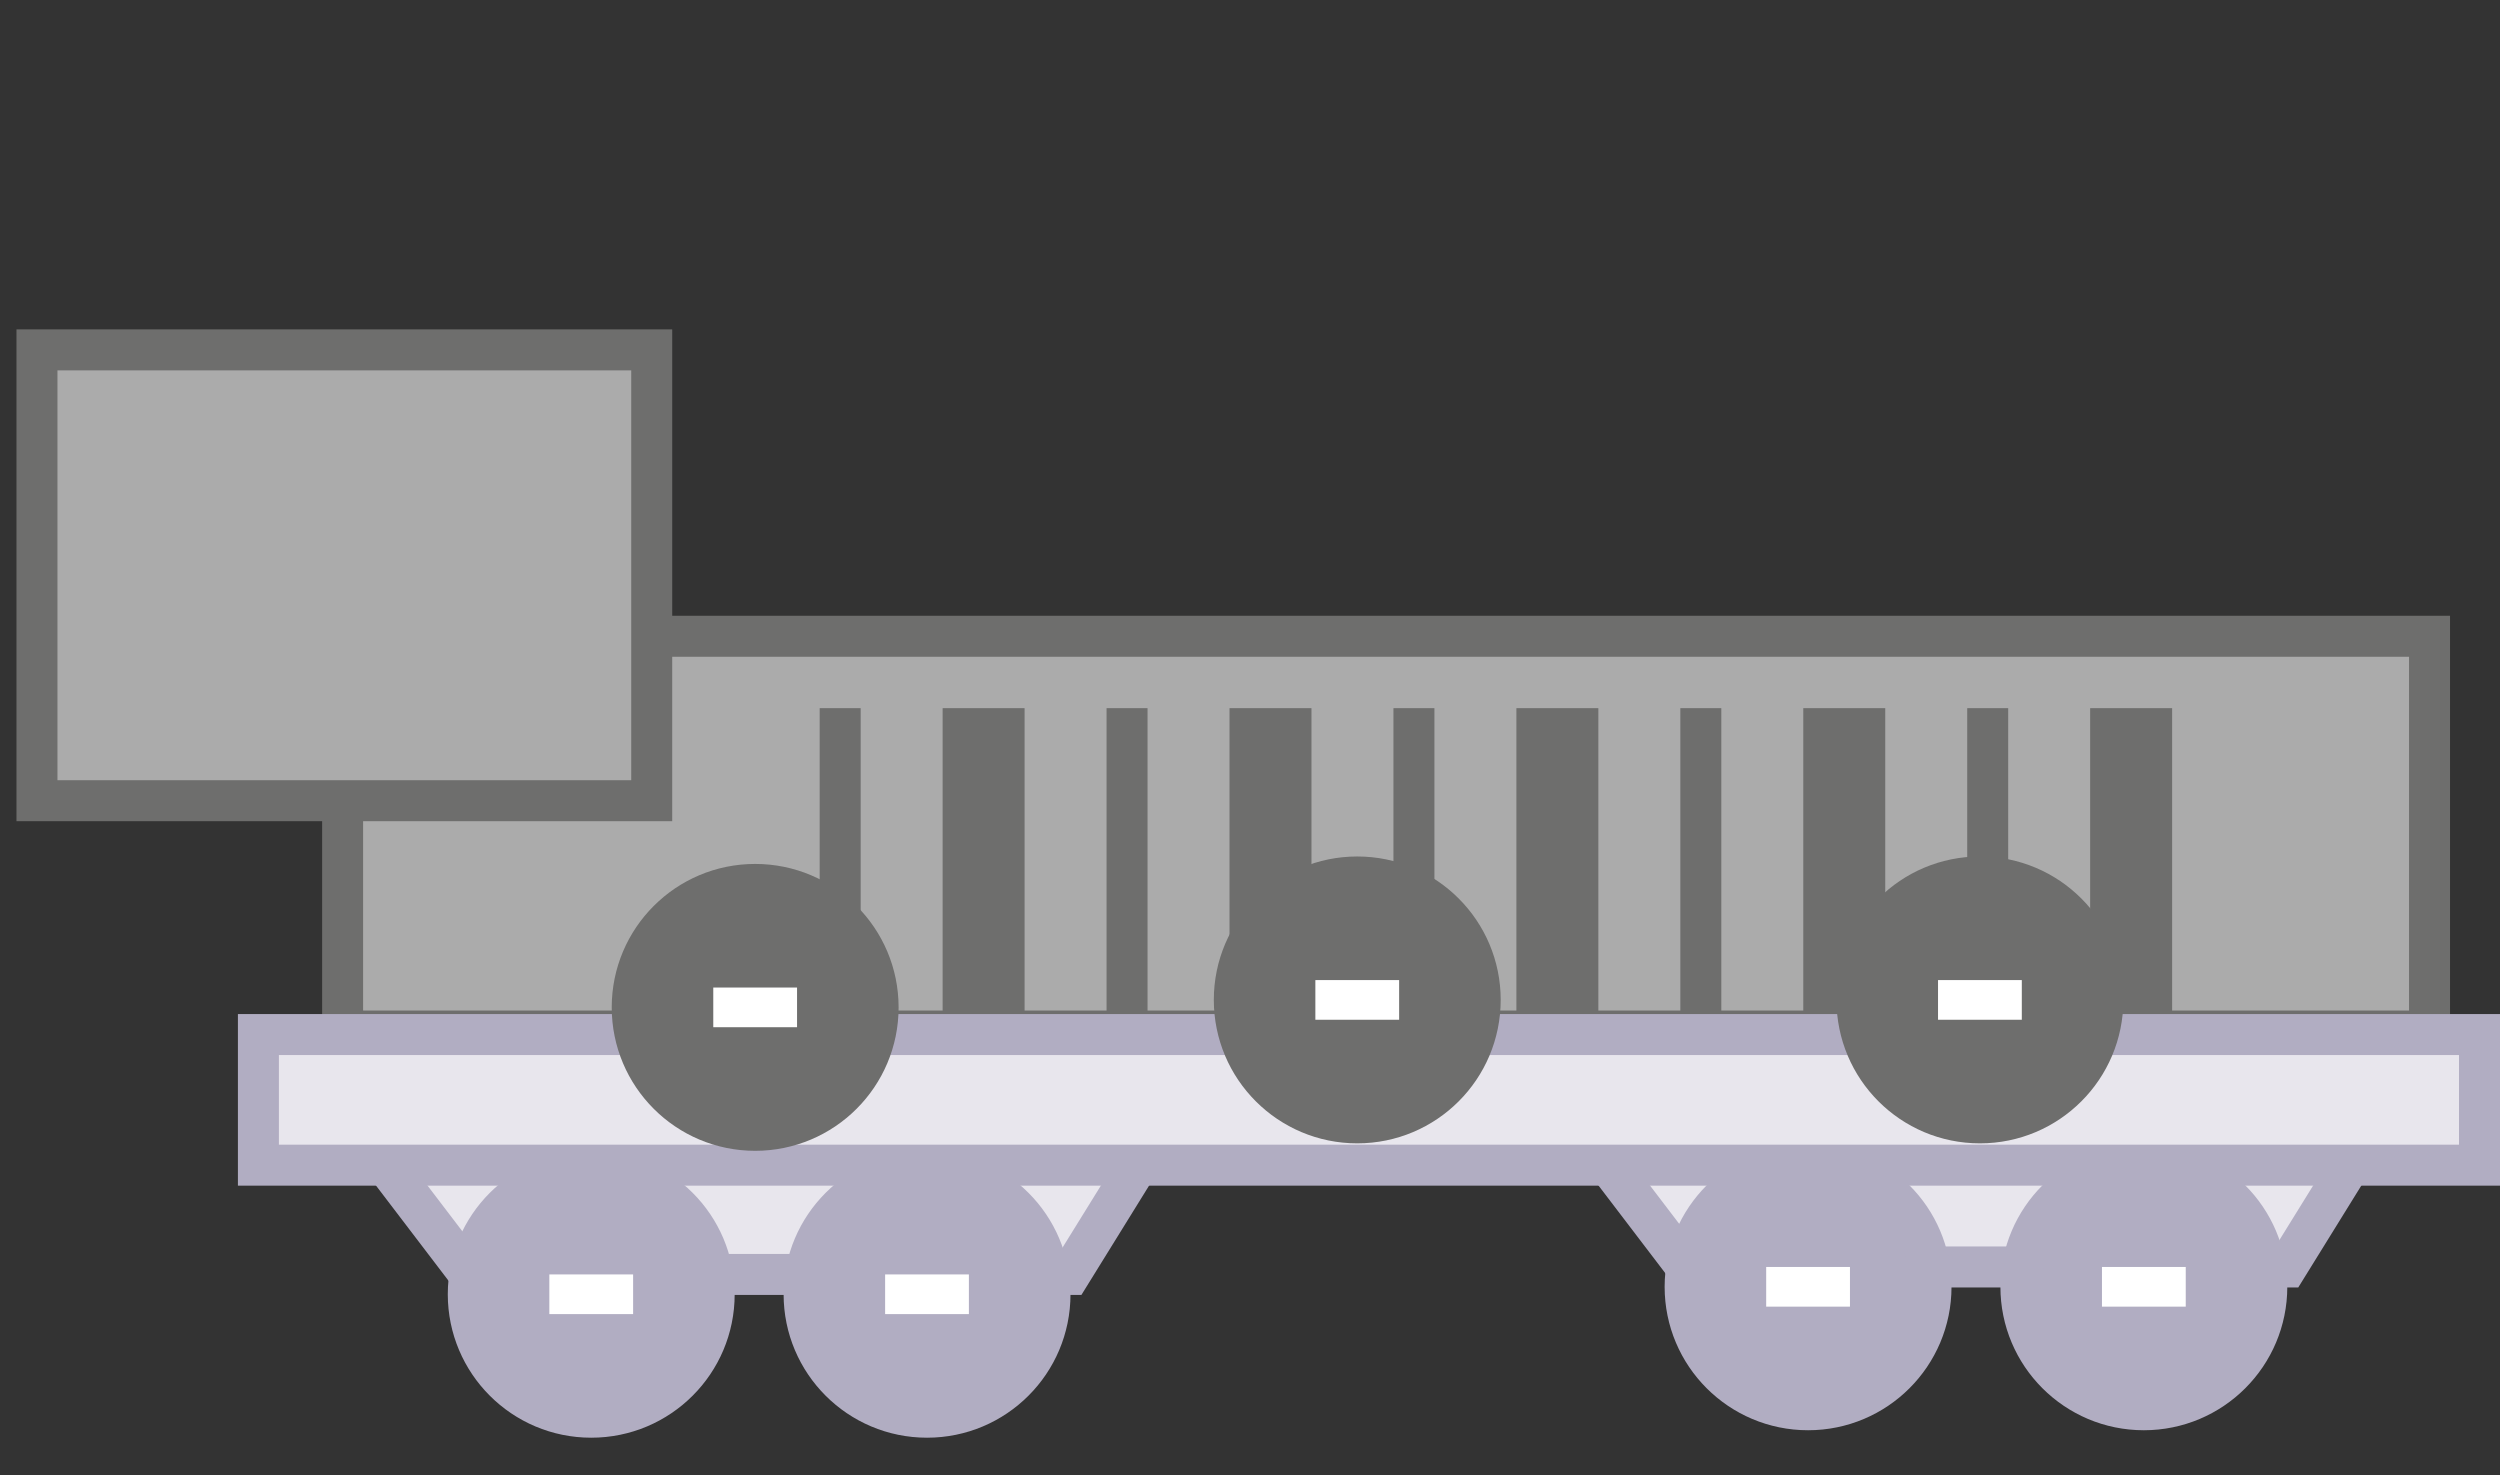 <svg width="61" height="36" viewBox="0 0 61 36" fill="none" xmlns="http://www.w3.org/2000/svg">
<rect x="0" y="0" width="61" height="36" fill="#333333" stroke="none"/>
<rect x="8.36" y="15.525" width="50.921" height="9.632" fill="#ABABAB" stroke="#6E6E6D"/>
<rect width="8" height="1" transform="matrix(0 -1 1 0 20 25.279)" fill="#6E6E6D"/>
<rect width="8" height="2" transform="matrix(0 -1 1 0 23 25.279)" fill="#6E6E6D"/>
<rect width="8" height="1" transform="matrix(0 -1 1 0 27 25.279)" fill="#6E6E6D"/>
<rect width="8" height="2" transform="matrix(0 -1 1 0 30 25.279)" fill="#6E6E6D"/>
<rect width="8" height="1" transform="matrix(0 -1 1 0 34 25.279)" fill="#6E6E6D"/>
<rect width="8" height="2" transform="matrix(0 -1 1 0 37 25.279)" fill="#6E6E6D"/>
<rect width="8" height="1" transform="matrix(0 -1 1 0 41 25.279)" fill="#6E6E6D"/>
<rect width="8" height="2" transform="matrix(0 -1 1 0 44 25.279)" fill="#6E6E6D"/>
<rect width="8" height="1" transform="matrix(0 -1 1 0 48 25.279)" fill="#6E6E6D"/>
<rect width="8" height="2" transform="matrix(0 -1 1 0 51 25.279)" fill="#6E6E6D"/>
<path d="M11.455 31.096L8.696 27.476H28.349L26.108 31.096H11.455Z" fill="#E8E6ED" stroke="#B1ADC2"/>
<path d="M41.146 30.914L38.387 27.294H58.04L55.799 30.914H41.146Z" fill="#E8E6ED" stroke="#B1ADC2"/>
<circle cx="14.426" cy="31.58" r="3" fill="#B1ADC2" stroke="#B1ADC2"/>
<circle cx="44.117" cy="31.398" r="3" fill="#B1ADC2" stroke="#B1ADC2"/>
<circle cx="22.62" cy="31.58" r="3" fill="#B1ADC2" stroke="#B1ADC2"/>
<circle cx="52.31" cy="31.398" r="3" fill="#B1ADC2" stroke="#B1ADC2"/>
<rect x="21.597" y="31.096" width="2.044" height="0.968" fill="white"/>
<rect x="51.288" y="30.914" width="2.044" height="0.968" fill="white"/>
<rect x="13.404" y="31.096" width="2.044" height="0.968" fill="white"/>
<rect x="43.095" y="30.914" width="2.044" height="0.968" fill="white"/>
<rect x="6.305" y="25.243" width="54.195" height="3.187" fill="#E8E6ED" stroke="#B1ADC2"/>
<circle cx="18.426" cy="24.58" r="3" fill="#6E6E6D" stroke="#6E6E6D"/>
<rect x="17.404" y="24.096" width="2.044" height="0.968" fill="white"/>
<circle cx="33.117" cy="24.398" r="3" fill="#6E6E6D" stroke="#6E6E6D"/>
<rect x="32.095" y="23.914" width="2.044" height="0.968" fill="white"/>
<circle cx="48.31" cy="24.398" r="3" fill="#6E6E6D" stroke="#6E6E6D"/>
<rect x="47.288" y="23.914" width="2.044" height="0.968" fill="white"/>
<rect x="0.902" y="8.537" width="15" height="11" fill="#ABABAB"/>
<rect x="0.902" y="8.537" width="15" height="11" stroke="#6E6E6D"/>
</svg>
